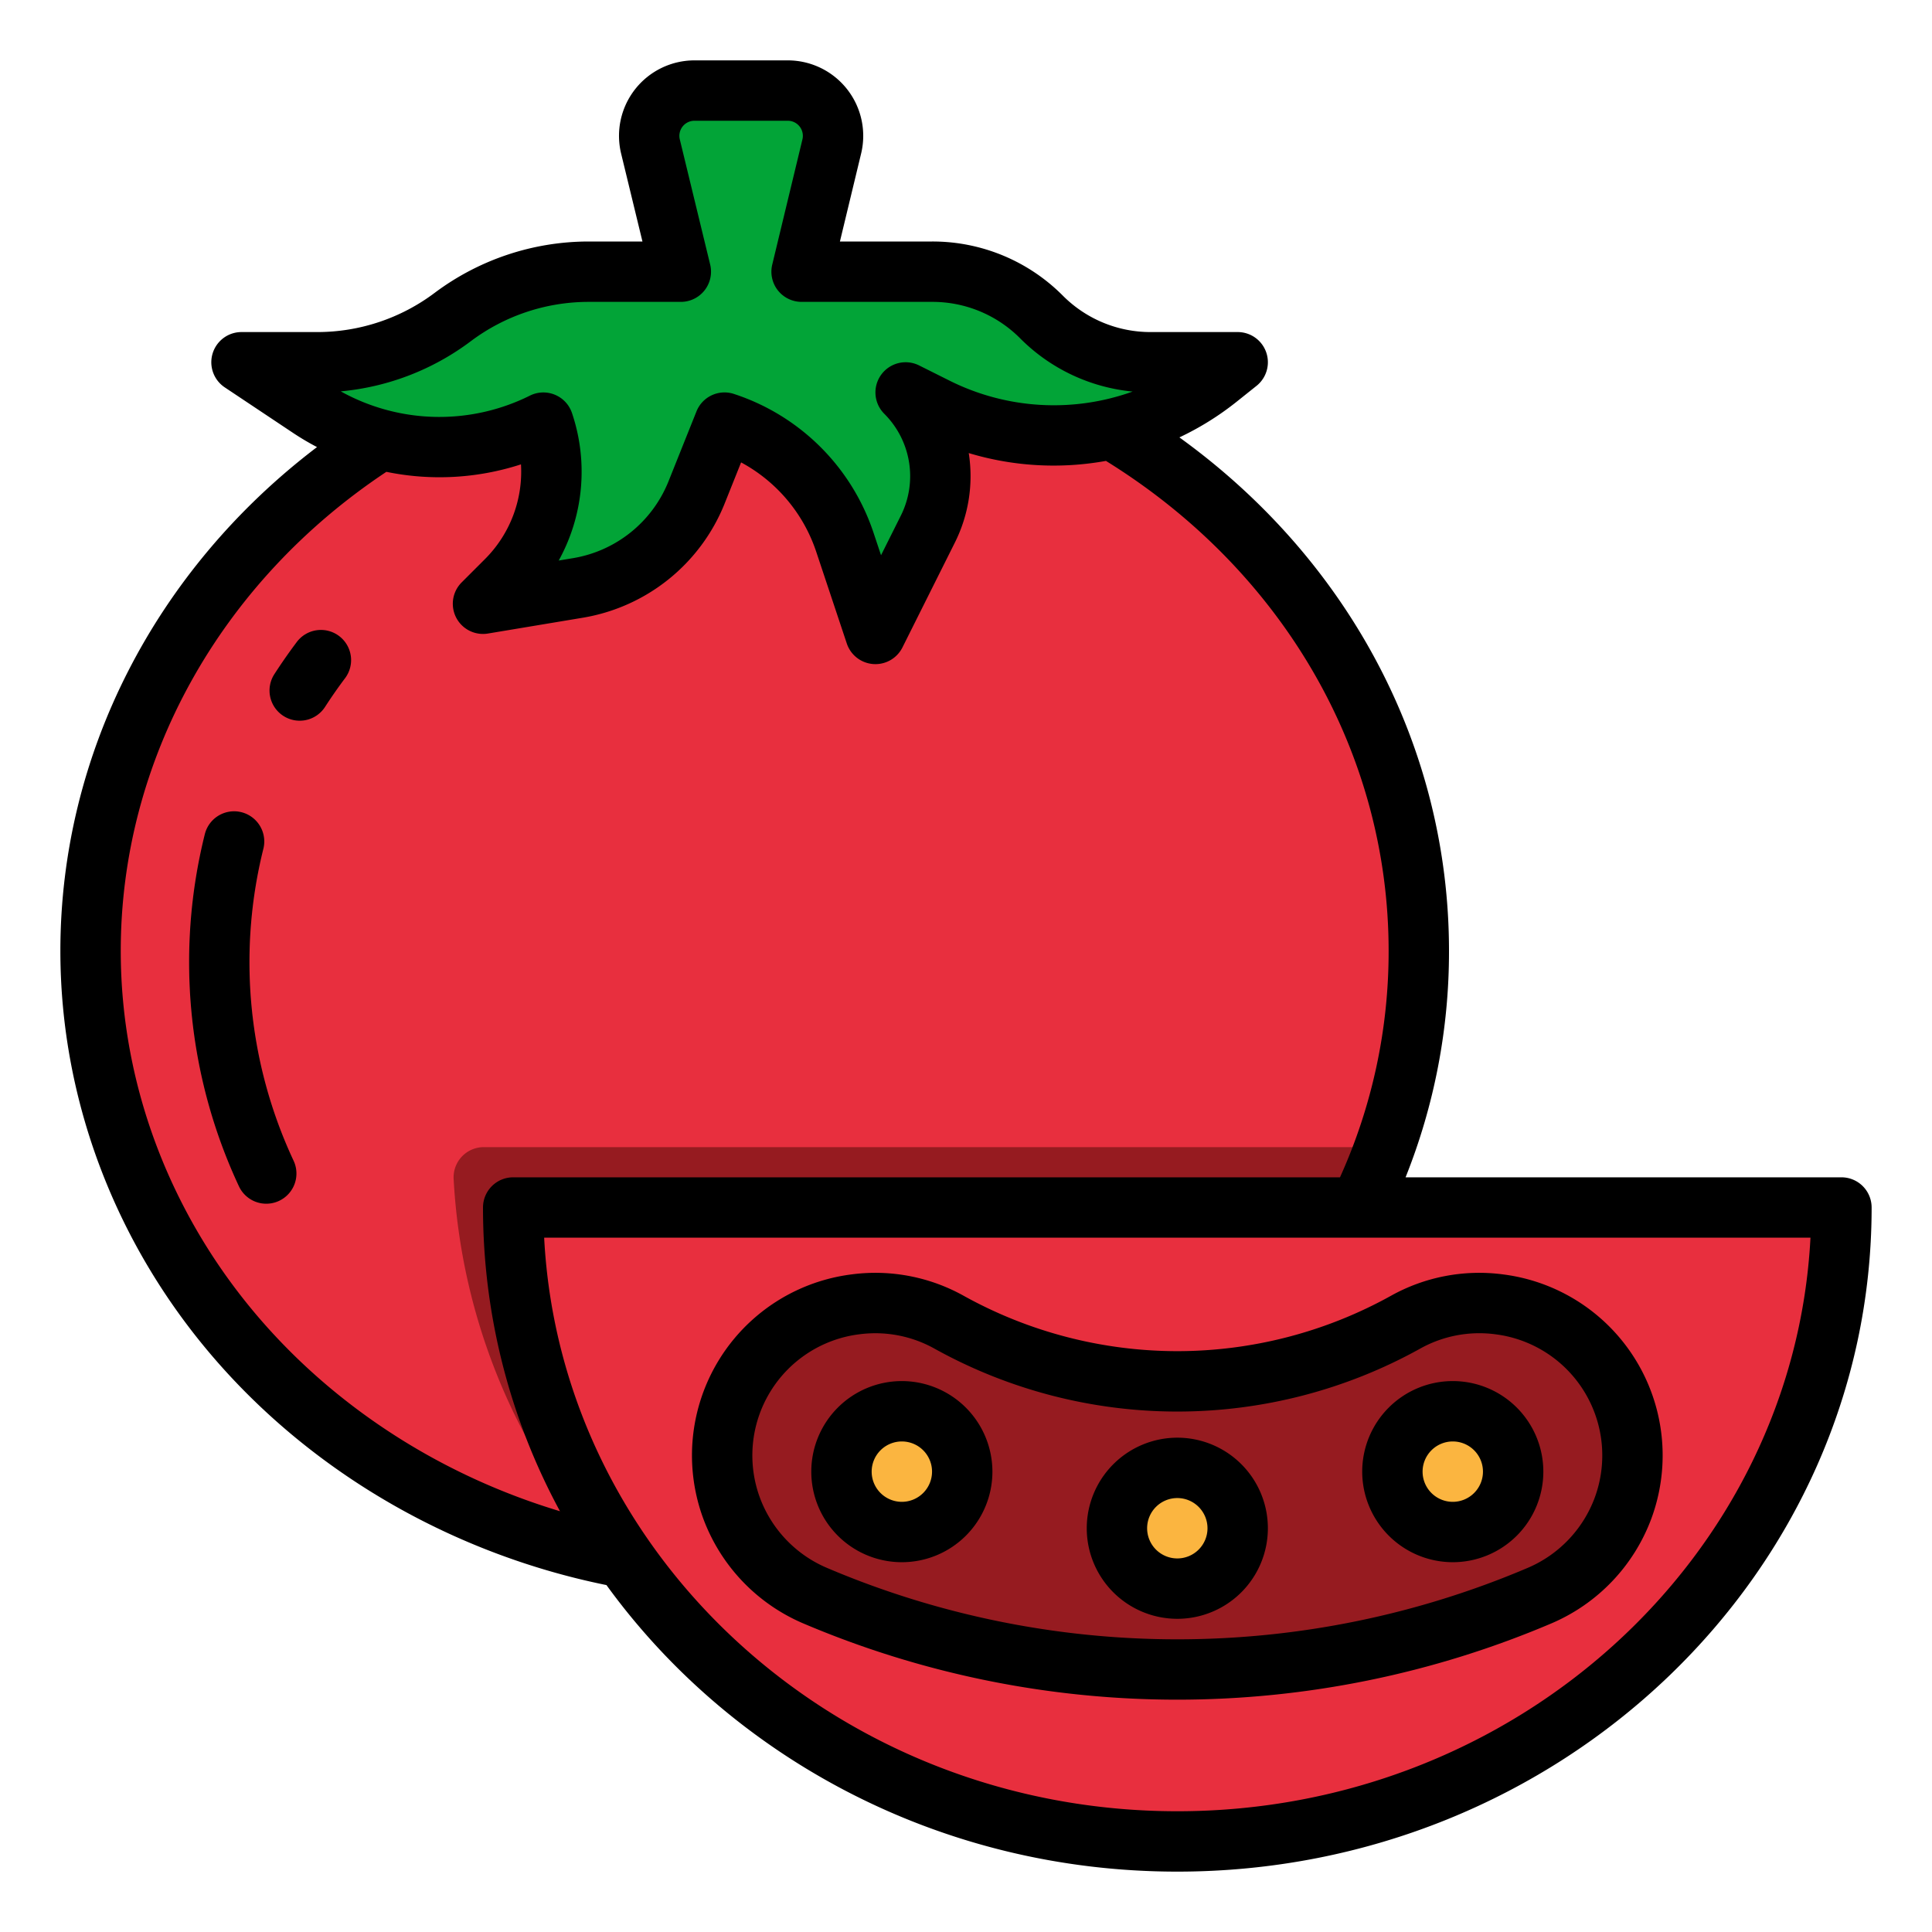 <svg height="512" viewBox="0 0 512 512" width="512" xmlns="http://www.w3.org/2000/svg"><g id="filled_outline" data-name="filled outline"><ellipse cx="200" cy="252" fill="#e82f3e" rx="176" ry="164"/><path d="m366.96 304c-23.33 65.09-89.27 112-166.96 112a188.875 188.875 0 0 1 -38.81-4c-25.71-29.2-41.19-66.88-41.19-108z" fill="#e82f3e"/><path d="m366.96 304c-23.33 65.09-89.27 112-166.96 112a188.875 188.875 0 0 1 -38.81-4 163.072 163.072 0 0 1 -40.973-99.58 8.011 8.011 0 0 1 8-8.42z" fill="#961b20"/><path d="m79.416 191a8 8 0 0 1 -6.716-12.338c1.853-2.871 3.838-5.72 5.9-8.467a8 8 0 1 1 12.8 9.605c-1.835 2.445-3.6 4.979-5.25 7.533a8 8 0 0 1 -6.734 3.667z" fill="#ff3444"/><path d="m70.569 319a8 8 0 0 1 -7.251-4.612 140.263 140.263 0 0 1 -9.046-93.329 8 8 0 0 1 15.528 3.879 124.251 124.251 0 0 0 8.015 82.672 8 8 0 0 1 -7.246 11.39z" fill="#ff3444"/><path d="m172.382 38.829 8.048 33.171h-24.509a59.732 59.732 0 0 0 -35.843 11.945 60.072 60.072 0 0 1 -36.085 12.055h-19.993l18.232 12.154a61.65 61.65 0 0 0 61.768 3.846 40.933 40.933 0 0 1 -9.889 41.889l-6.111 6.111 25.279-4.213a40.934 40.934 0 0 0 31.276-25.174l7.445-18.613.423.141a49.7 49.7 0 0 1 31.436 31.436l8.141 24.423 13.881-27.761a31.4 31.4 0 0 0 -5.881-36.239l8.157 4.078a69.621 69.621 0 0 0 74.628-7.906l5.215-4.172h-23.029a40.971 40.971 0 0 1 -28.971-12 40.971 40.971 0 0 0 -28.971-12h-34.6l8-33.188a12 12 0 0 0 -11.665-14.812h-24.72a12 12 0 0 0 -11.662 14.829z" fill="#02a437"/><path d="m488 320c0 92.784-78.8 168-176 168-94.242 0-171.184-70.7-175.782-159.574a8.012 8.012 0 0 1 8-8.426z" fill="#e82f3e"/><path d="m251.522 350.4a40.356 40.356 0 0 0 -24.6-4.766l-.194.024a40.351 40.351 0 0 0 -10.89 77.128 244.115 244.115 0 0 0 192.326 0 40.351 40.351 0 0 0 -10.89-77.128l-.194-.024a40.356 40.356 0 0 0 -24.6 4.766 124.533 124.533 0 0 1 -120.958 0z" fill="#961b20"/><g fill="#fbb540"><circle cx="239" cy="390" r="16"/><circle cx="312" cy="405" r="16"/><circle cx="385" cy="390" r="16"/></g><path d="m160.72 420.063c33.249 45.849 88.655 75.937 151.28 75.937 101.458 0 184-78.953 184-176a8 8 0 0 0 -8-8h-115.508a160.913 160.913 0 0 0 11.508-60c0-53.812-26.426-103.6-71.446-136.086a77.108 77.108 0 0 0 15.229-9.5l5.217-4.167a8 8 0 0 0 -5-14.247h-23.029a32.756 32.756 0 0 1 -23.314-9.657 48.653 48.653 0 0 0 -34.628-14.343h-24.442l5.62-23.313a20 20 0 0 0 -19.443-24.687h-24.72a20 20 0 0 0 -19.437 24.715l5.649 23.285h-14.334-.008a68.151 68.151 0 0 0 -40.636 13.546 51.765 51.765 0 0 1 -31.278 10.454h-20a8 8 0 0 0 -4.438 14.656l18.232 12.155a69.433 69.433 0 0 0 6.217 3.671c-42.841 32.541-68.011 81.441-68.011 133.518 0 39.75 14.844 78.52 41.8 109.167 26.248 29.845 62.766 50.733 102.92 58.896zm151.28 59.937c-89.819 0-163.4-67.477-167.793-152h335.586c-4.393 84.523-77.974 152-167.793 152zm-187.122-389.659a52.054 52.054 0 0 1 31.036-10.341h.006 24.509a8 8 0 0 0 7.774-9.886l-8.048-33.171a4 4 0 0 1 3.889-4.943h24.72a4 4 0 0 1 3.888 4.938l-8 33.187a8 8 0 0 0 7.778 9.875h34.6a32.756 32.756 0 0 1 23.314 9.657 48.611 48.611 0 0 0 29.811 14.111 61.814 61.814 0 0 1 -48.42-2.845l-8.156-4.078a8 8 0 0 0 -9.235 12.812 23.366 23.366 0 0 1 4.383 27l-5.244 10.486-2.034-6.1a57.978 57.978 0 0 0 -36.493-36.493l-.423-.141a8 8 0 0 0 -9.96 4.617l-7.445 18.613a33.123 33.123 0 0 1 -25.165 20.261l-3.9.649a48.649 48.649 0 0 0 3.525-39.075 8 8 0 0 0 -11.168-4.625 53.786 53.786 0 0 1 -50.12-1.135 67.644 67.644 0 0 0 34.578-13.373zm-22.484 34.7a69.882 69.882 0 0 0 35.67-1.981 32.734 32.734 0 0 1 -9.61 25.173l-6.111 6.111a8 8 0 0 0 6.972 13.548l25.279-4.213a49.213 49.213 0 0 0 37.388-30.094l4.417-11.042a41.936 41.936 0 0 1 19.871 23.564l8.14 24.424a8 8 0 0 0 7.023 5.45c.19.013.38.02.569.02a8 8 0 0 0 7.153-4.422l13.881-27.762a39.33 39.33 0 0 0 3.691-23.748 77.952 77.952 0 0 0 36.36 2.074c46.959 29.065 74.913 77.387 74.913 129.857a145.2 145.2 0 0 1 -12.888 60h-219.112a8 8 0 0 0 -8 8 168.829 168.829 0 0 0 20.4 80.488c-30.58-9.188-58.049-26.536-78.588-49.888-24.383-27.725-37.812-62.742-37.812-98.6 0-50.433 26.259-97.651 70.394-126.96z"/><path d="m75.086 189.721a8 8 0 0 0 11.06-2.384c1.648-2.554 3.415-5.088 5.25-7.533a8 8 0 1 0 -12.796-9.604c-2.064 2.747-4.049 5.6-5.9 8.467a8 8 0 0 0 2.386 11.054z"/><path d="m73.955 318.246a8 8 0 0 0 3.856-10.636 124.251 124.251 0 0 1 -8.011-82.672 8 8 0 0 0 -15.524-3.877 140.263 140.263 0 0 0 9.046 93.329 7.994 7.994 0 0 0 10.637 3.856z"/><path d="m312 358.073a116.811 116.811 0 0 1 -56.593-14.665 48.055 48.055 0 0 0 -29.483-5.711l-.19.024a48.351 48.351 0 0 0 -39.274 64.955 48.576 48.576 0 0 0 26.226 27.465 253.231 253.231 0 0 0 198.628 0 48.571 48.571 0 0 0 26.226-27.464 48.35 48.35 0 0 0 -39.269-64.954l-.2-.026a48.038 48.038 0 0 0 -29.478 5.712 116.811 116.811 0 0 1 -56.593 14.664zm84.082-4.5.2.026a32.352 32.352 0 0 1 26.279 43.46 32.51 32.51 0 0 1 -17.548 18.377 237.163 237.163 0 0 1 -186.024 0 32.507 32.507 0 0 1 -17.548-18.375 32.353 32.353 0 0 1 26.283-43.461l.189-.024a32.722 32.722 0 0 1 4.066-.254 32.117 32.117 0 0 1 15.659 4.076 132.529 132.529 0 0 0 128.724 0 32.142 32.142 0 0 1 19.72-3.826z"/><path d="m239 366a24 24 0 1 0 24 24 24.027 24.027 0 0 0 -24-24zm0 32a8 8 0 1 1 8-8 8.009 8.009 0 0 1 -8 8z"/><path d="m288 405a24 24 0 1 0 24-24 24.027 24.027 0 0 0 -24 24zm32 0a8 8 0 1 1 -8-8 8.009 8.009 0 0 1 8 8z"/><path d="m385 414a24 24 0 1 0 -24-24 24.027 24.027 0 0 0 24 24zm0-32a8 8 0 1 1 -8 8 8.009 8.009 0 0 1 8-8z"/></g></svg>
